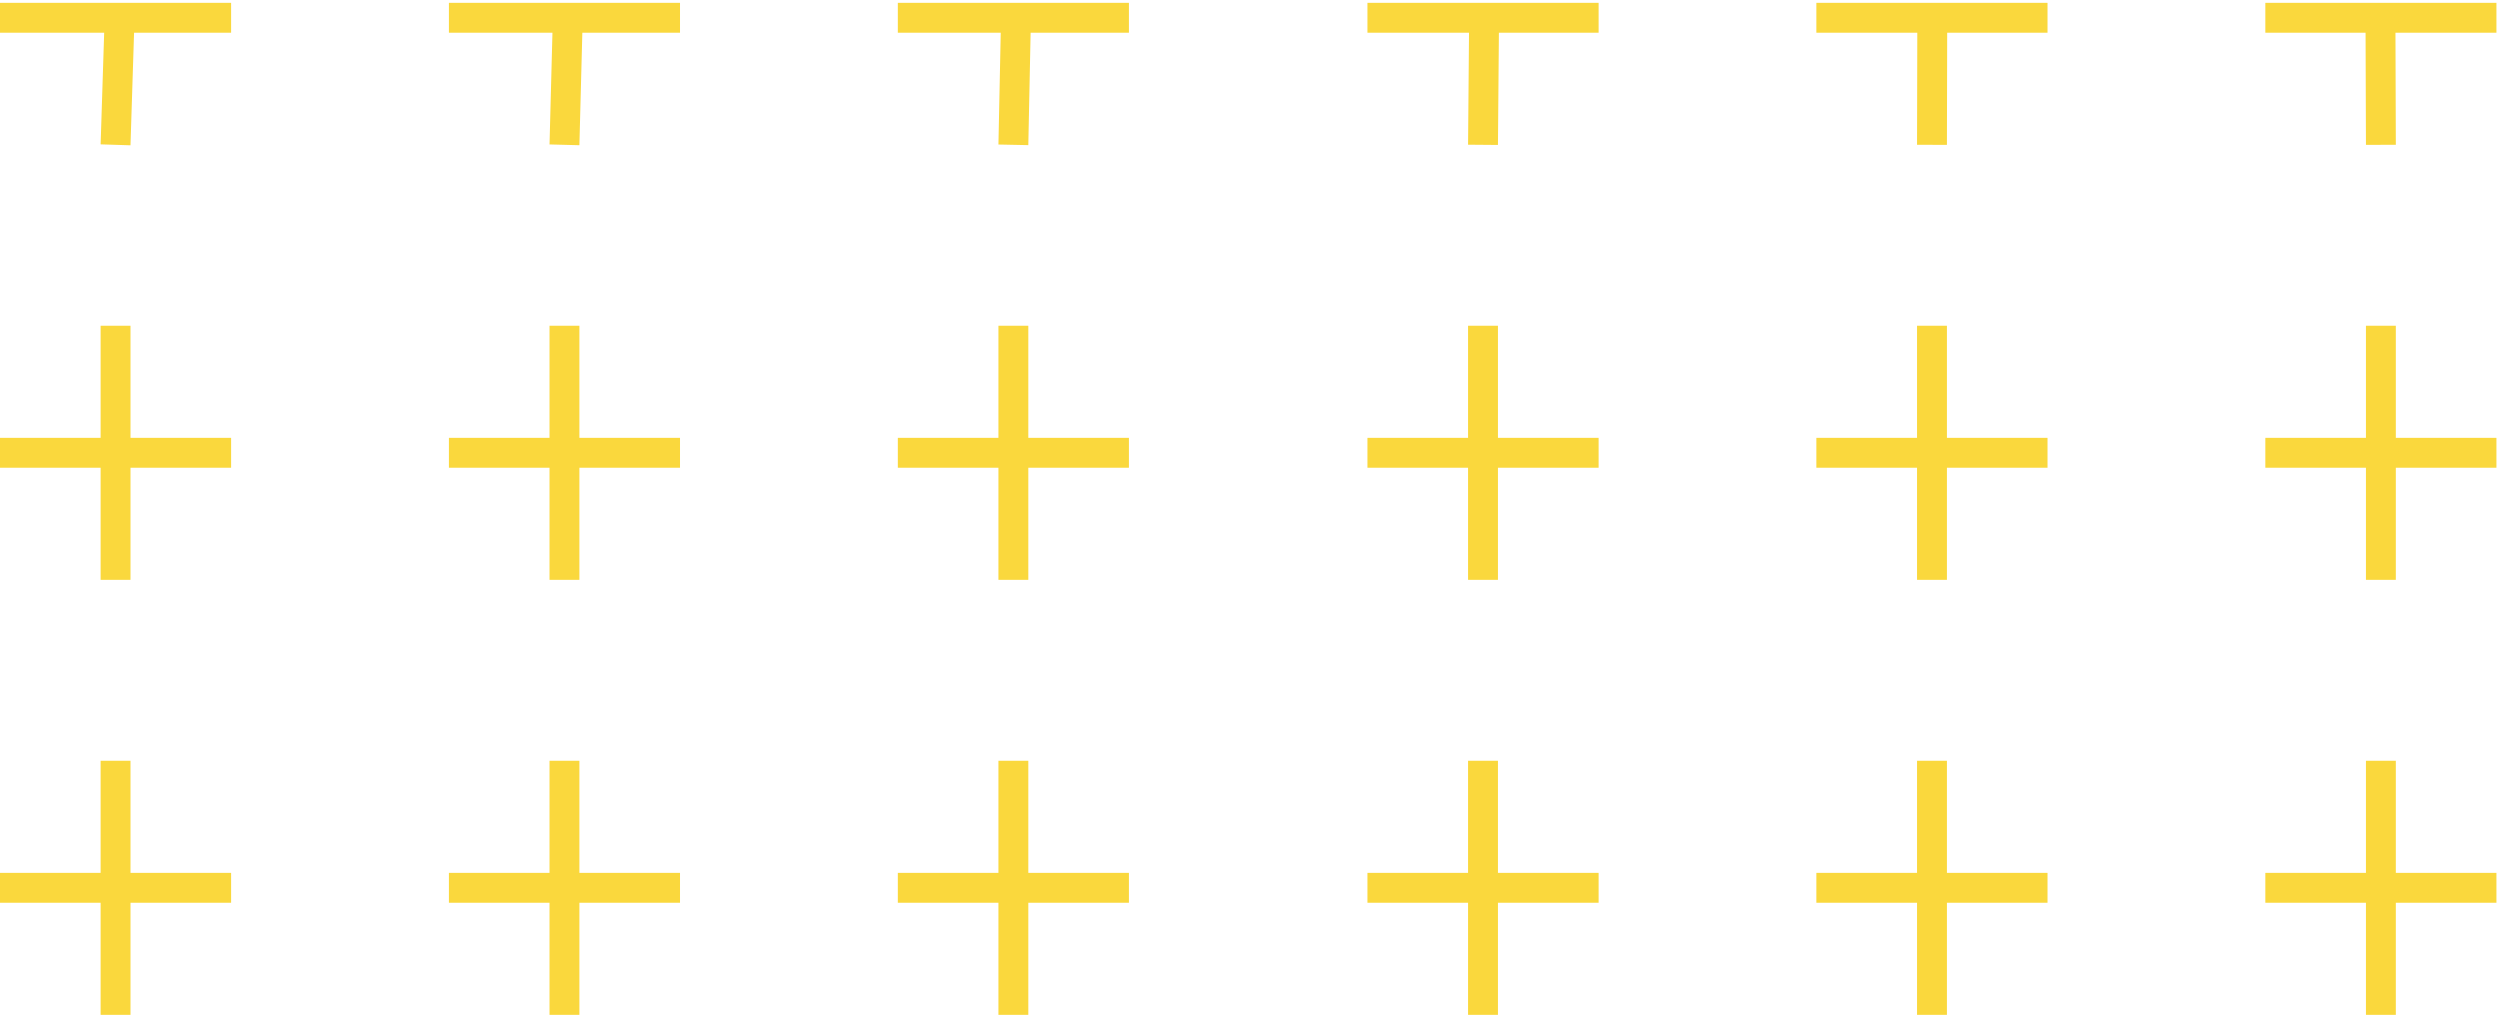 <svg width="251" height="102" viewBox="0 0 251 102" fill="none" xmlns="http://www.w3.org/2000/svg">
<path d="M148.894 76.38V101.891" stroke="#FAD83D" stroke-width="3" stroke-miterlimit="10"/>
<path d="M160.501 89.136H137.292" stroke="#FAD83D" stroke-width="3" stroke-miterlimit="10"/>
<path d="M193.971 76.38V101.891" stroke="#FAD83D" stroke-width="3" stroke-miterlimit="10"/>
<path d="M205.571 89.136H182.363" stroke="#FAD83D" stroke-width="3" stroke-miterlimit="10"/>
<path d="M239.041 76.38V101.891" stroke="#FAD83D" stroke-width="3" stroke-miterlimit="10"/>
<path d="M250.642 89.136H227.44" stroke="#FAD83D" stroke-width="3" stroke-miterlimit="10"/>
<path d="M148.894 32.704V58.216" stroke="#FAD83D" stroke-width="3" stroke-miterlimit="10"/>
<path d="M160.501 45.46H137.292" stroke="#FAD83D" stroke-width="3" stroke-miterlimit="10"/>
<path d="M193.971 32.704V58.216" stroke="#FAD83D" stroke-width="3" stroke-miterlimit="10"/>
<path d="M205.571 45.46H182.363" stroke="#FAD83D" stroke-width="3" stroke-miterlimit="10"/>
<path d="M239.041 32.704V58.216" stroke="#FAD83D" stroke-width="3" stroke-miterlimit="10"/>
<path d="M250.642 45.46H227.44" stroke="#FAD83D" stroke-width="3" stroke-miterlimit="10"/>
<path d="M149 2L148.894 14.541" stroke="#FAD83D" stroke-width="3" stroke-miterlimit="10"/>
<path d="M160.501 1.785H137.292" stroke="#FAD83D" stroke-width="3" stroke-miterlimit="10"/>
<path d="M194 2L193.971 14.541" stroke="#FAD83D" stroke-width="3" stroke-miterlimit="10"/>
<path d="M205.571 1.785H182.363" stroke="#FAD83D" stroke-width="3" stroke-miterlimit="10"/>
<path d="M239 2L239.041 14.541" stroke="#FAD83D" stroke-width="3" stroke-miterlimit="10"/>
<path d="M250.642 1.785H227.44" stroke="#FAD83D" stroke-width="3" stroke-miterlimit="10"/>
<path d="M11.602 76.38V101.891" stroke="#FAD83D" stroke-width="3" stroke-miterlimit="10"/>
<path d="M23.203 89.136H0" stroke="#FAD83D" stroke-width="3" stroke-miterlimit="10"/>
<path d="M56.672 76.38V101.891" stroke="#FAD83D" stroke-width="3" stroke-miterlimit="10"/>
<path d="M68.273 89.136H45.071" stroke="#FAD83D" stroke-width="3" stroke-miterlimit="10"/>
<path d="M101.743 76.38V101.891" stroke="#FAD83D" stroke-width="3" stroke-miterlimit="10"/>
<path d="M113.344 89.136H90.142" stroke="#FAD83D" stroke-width="3" stroke-miterlimit="10"/>
<path d="M11.602 32.704V58.216" stroke="#FAD83D" stroke-width="3" stroke-miterlimit="10"/>
<path d="M23.203 45.46H0" stroke="#FAD83D" stroke-width="3" stroke-miterlimit="10"/>
<path d="M56.672 32.704V58.216" stroke="#FAD83D" stroke-width="3" stroke-miterlimit="10"/>
<path d="M68.273 45.46H45.071" stroke="#FAD83D" stroke-width="3" stroke-miterlimit="10"/>
<path d="M101.743 32.704V58.216" stroke="#FAD83D" stroke-width="3" stroke-miterlimit="10"/>
<path d="M113.344 45.46H90.142" stroke="#FAD83D" stroke-width="3" stroke-miterlimit="10"/>
<path d="M12 2L11.602 14.541" stroke="#FAD83D" stroke-width="3" stroke-miterlimit="10"/>
<path d="M23.203 1.785H0" stroke="#FAD83D" stroke-width="3" stroke-miterlimit="10"/>
<path d="M57 2L56.672 14.541" stroke="#FAD83D" stroke-width="3" stroke-miterlimit="10"/>
<path d="M68.273 1.785H45.071" stroke="#FAD83D" stroke-width="3" stroke-miterlimit="10"/>
<path d="M102 2L101.743 14.541" stroke="#FAD83D" stroke-width="3" stroke-miterlimit="10"/>
<path d="M113.344 1.785H90.142" stroke="#FAD83D" stroke-width="3" stroke-miterlimit="10"/>
</svg>
